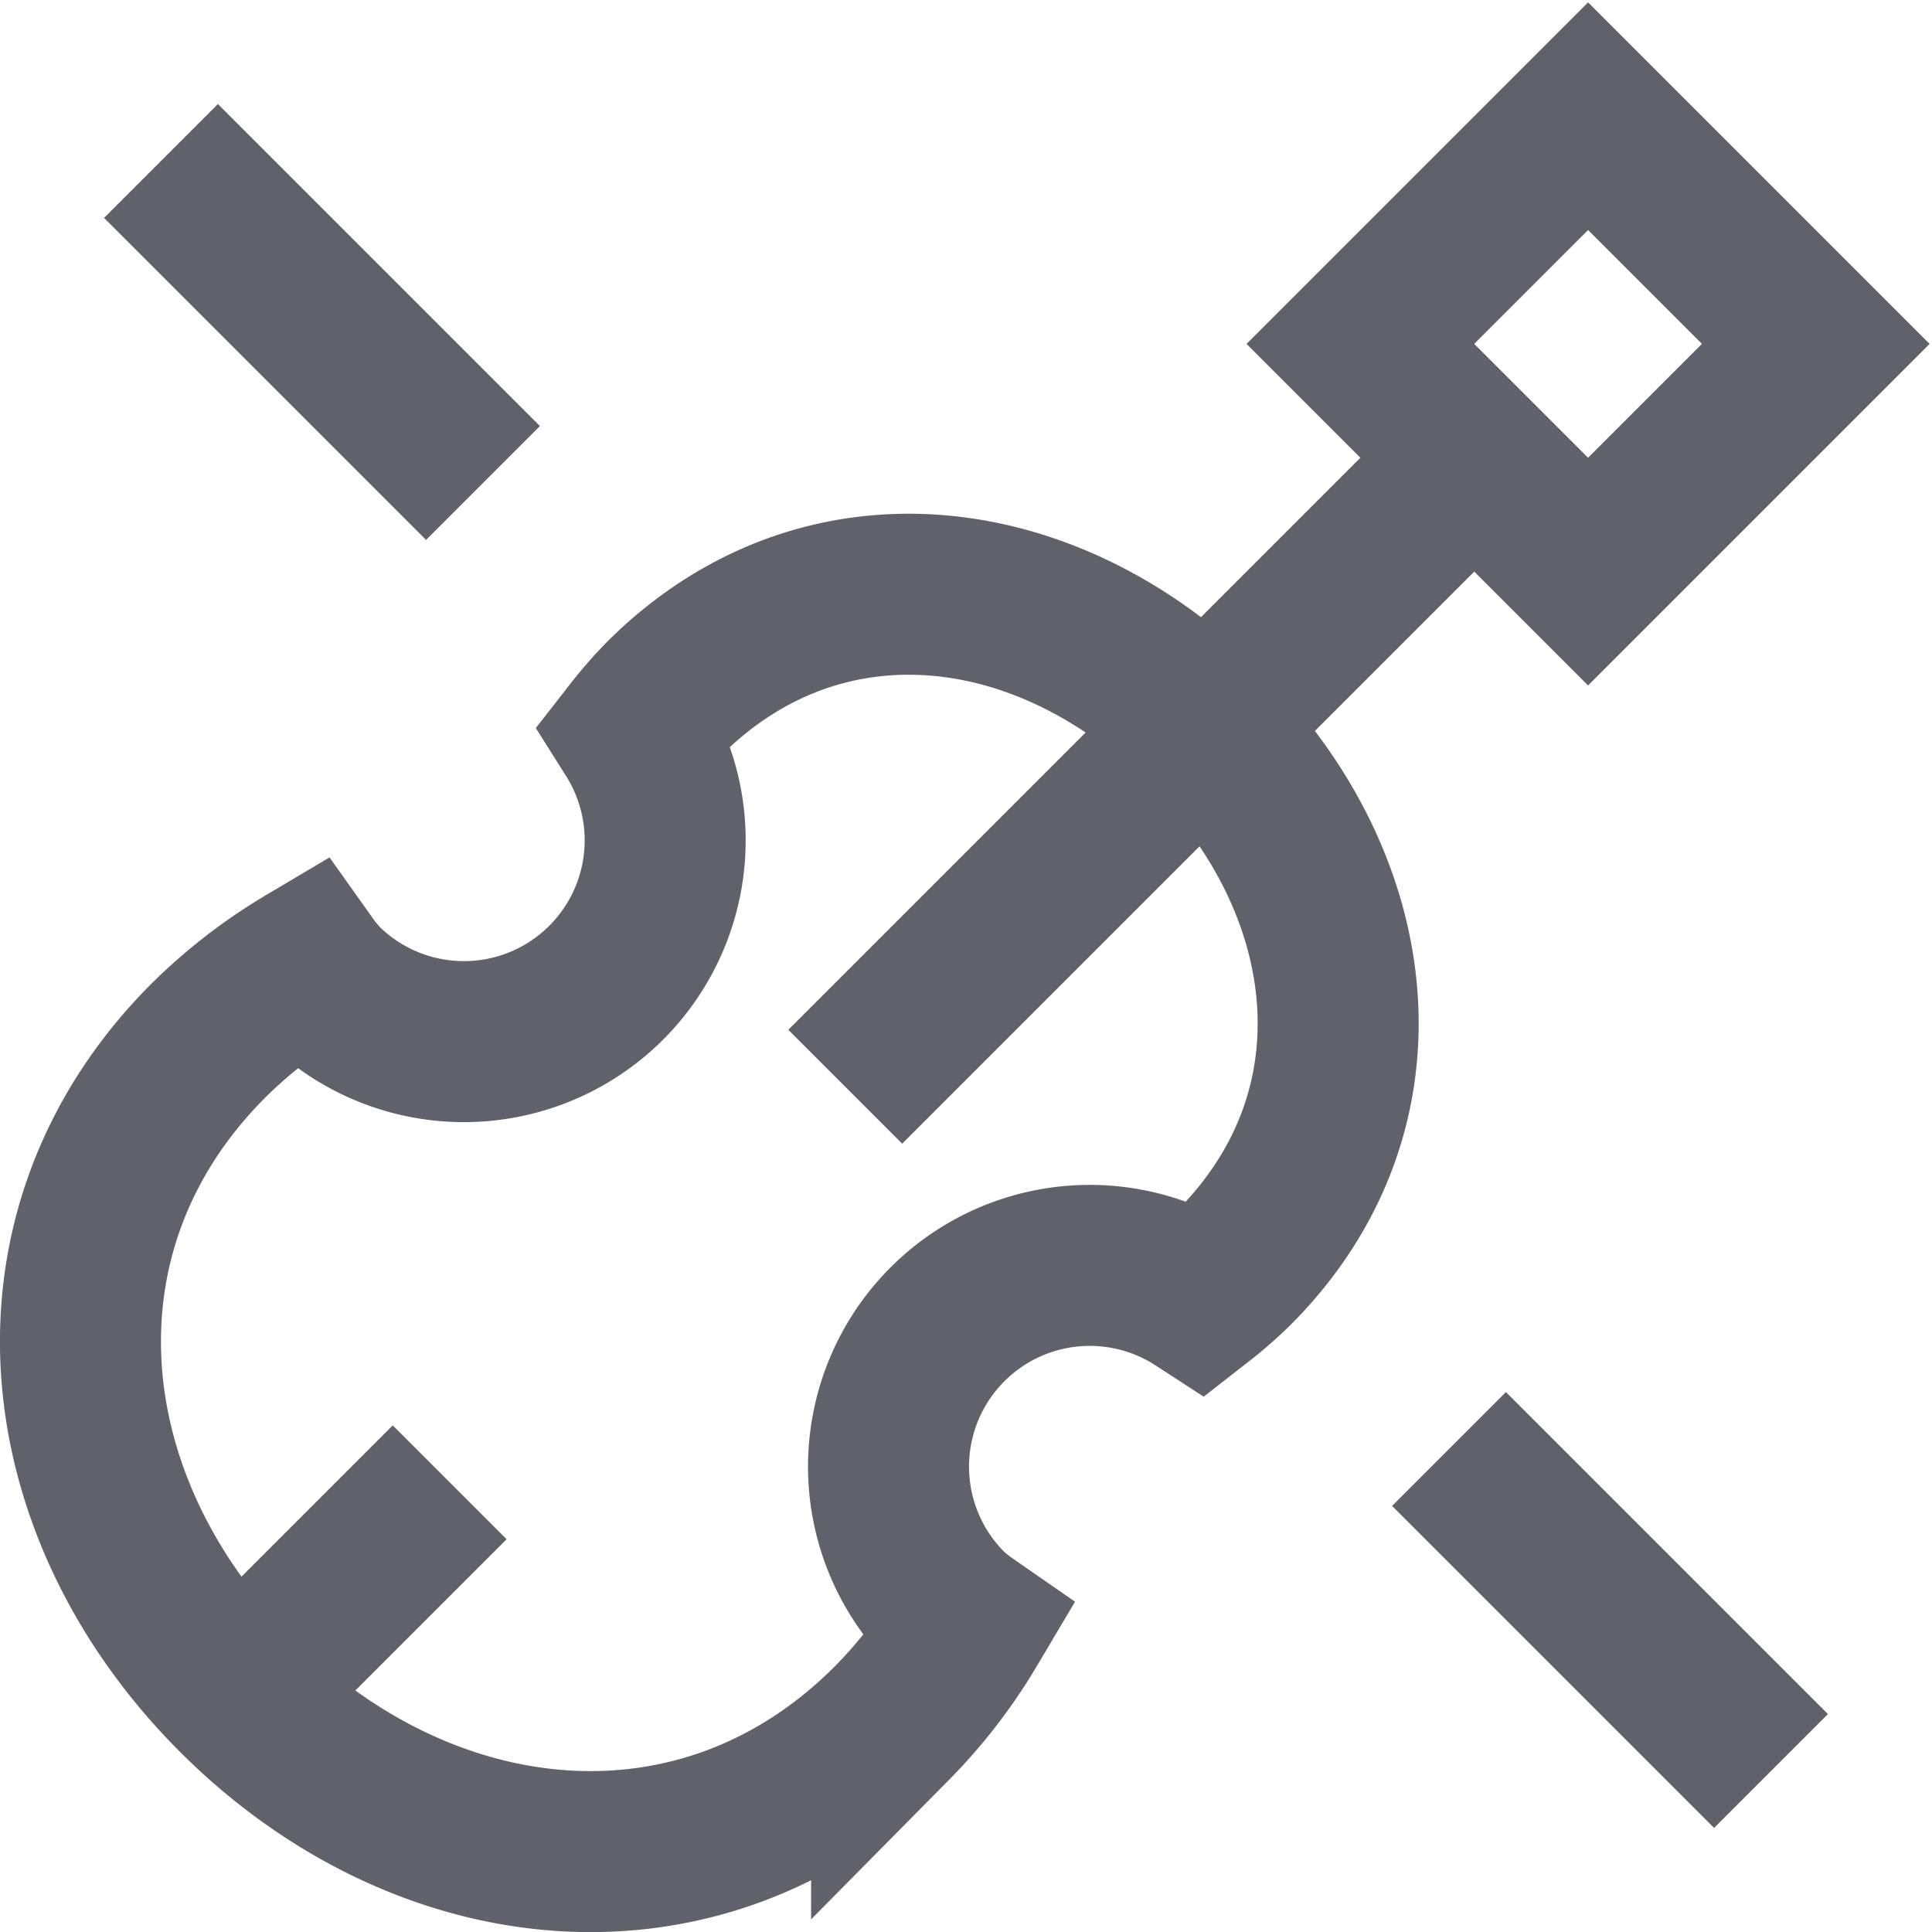 <svg xmlns="http://www.w3.org/2000/svg" height="24" width="24" viewBox="0 0 24 24"><rect x="17.728" y="2.272" width="4" height="4" stroke-width="2" fill="none" stroke="#61616b" transform="translate(2.757 15.201) rotate(-45)"></rect><line x1="18.314" y1="5.686" x2="10.5" y2="13.5" fill="none" stroke="#61616b" stroke-width="2"></line><line x1="5.586" y1="18.414" x2="2.944" y2="21.056" fill="none" stroke="#61616b" stroke-width="2" data-cap="butt"></line><line x1="2" y1="2" x2="6" y2="6" fill="none" stroke="#61616b" stroke-width="2" data-color="color-2"></line><line x1="18" y1="18" x2="22" y2="22" fill="none" stroke="#61616b" stroke-width="2" data-color="color-2"></line><path d="M11.783,20A2.5,2.5,0,0,1,14.9,16.123a4.978,4.978,0,0,0,.423-.37c1.953-1.953,1.6-4.765-.353-6.718S10.2,6.729,8.247,8.682a4.978,4.978,0,0,0-.37.423,2.5,2.5,0,0,1-3.872,3.112,2.261,2.261,0,0,1-.193-.236,6.331,6.331,0,0,0-1.221.943C.247,15.267.6,18.713,2.944,21.056s5.789,2.7,8.132.353a6.331,6.331,0,0,0,.943-1.221A2.261,2.261,0,0,1,11.783,20Z" fill="none" stroke="#61616b" stroke-width="2"></path></svg>
